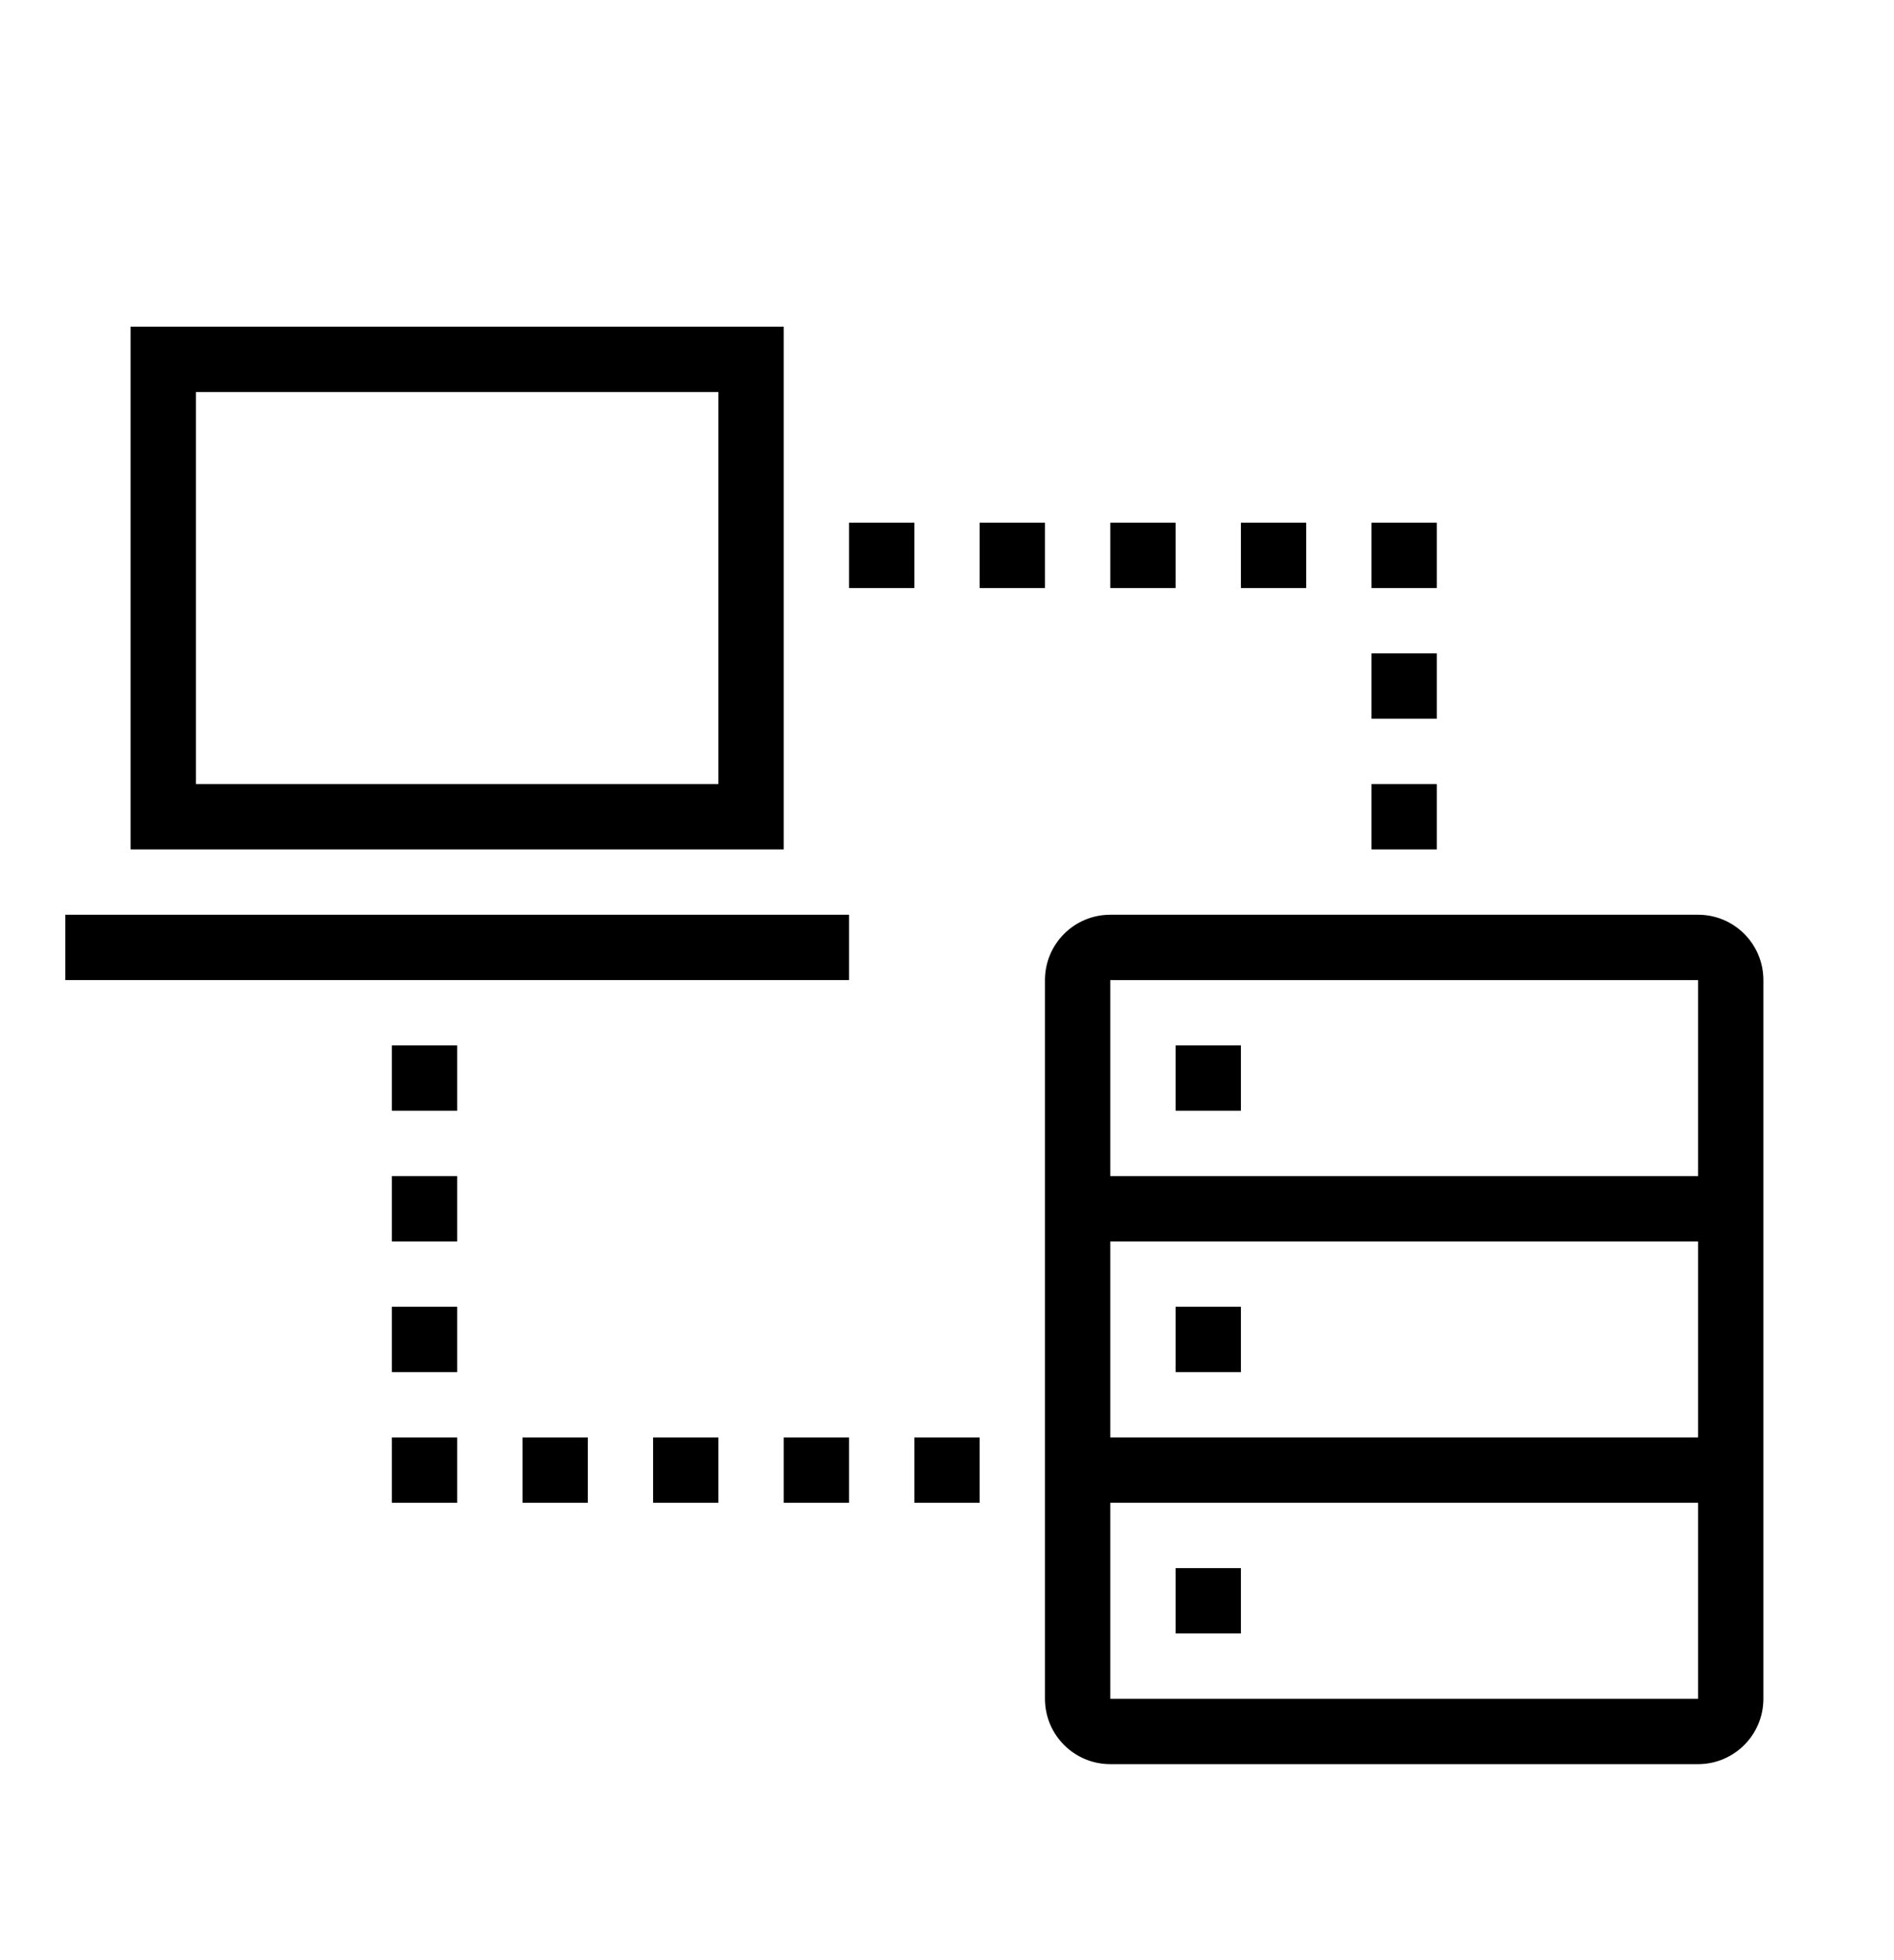 <?xml version="1.0" encoding="iso-8859-1"?>
<!DOCTYPE svg PUBLIC "-//W3C//DTD SVG 1.1//EN" "http://www.w3.org/Graphics/SVG/1.1/DTD/svg11.dtd">
<svg version="1.1" xmlns="http://www.w3.org/2000/svg" xmlns:xlink="http://www.w3.org/1999/xlink" x="0px" y="0px" width="29" height="30" viewBox="0 0 29 30" xml:space="preserve">
    <g transform="translate(-390 -140)">
        <g xmlns="http://www.w3.org/2000/svg" xmlns:xlink="http://www.w3.org/1999/xlink" id="laptop-server-connect-7">
		<path d="M407,167h9c0.553,0,1-0.448,1-1v-11c0-0.552-0.447-1-1-1h-4h-1h-4c-0.553,0-1,0.448-1,1v11    C406,166.552,406.447,167,407,167z M407,155h4h1h4v3h-9V155z M407,159h9v3h-9V159z M407,163h9v3h-9V163z"/>
		<rect x="408" y="156" width="1" height="1"/>
		<rect x="408" y="160" width="1" height="1"/>
		<rect x="408" y="164" width="1" height="1"/>
		<rect x="403" y="148" width="1" height="1"/>
		<rect x="405" y="148" width="1" height="1"/>
		<rect x="407" y="148" width="1" height="1"/>
		<rect x="409" y="148" width="1" height="1"/>
		<rect x="411" y="148" width="1" height="1"/>
		<rect x="411" y="150" width="1" height="1"/>
		<rect x="411" y="152" width="1" height="1"/>
		<rect x="404" y="162" width="1" height="1"/>
		<rect x="402" y="162" width="1" height="1"/>
		<rect x="400" y="162" width="1" height="1"/>
		<rect x="398" y="162" width="1" height="1"/>
		<rect x="396" y="160" width="1" height="1"/>
		<rect x="396" y="162" width="1" height="1"/>
		<rect x="396" y="158" width="1" height="1"/>
		<rect x="396" y="156" width="1" height="1"/>
		<path d="M392,153h10v-8h-10V153z M393,146h8v6h-8V146z"/>
		<rect x="391" y="154" width="12" height="1"/>
	</g>
	
    </g>
</svg>
